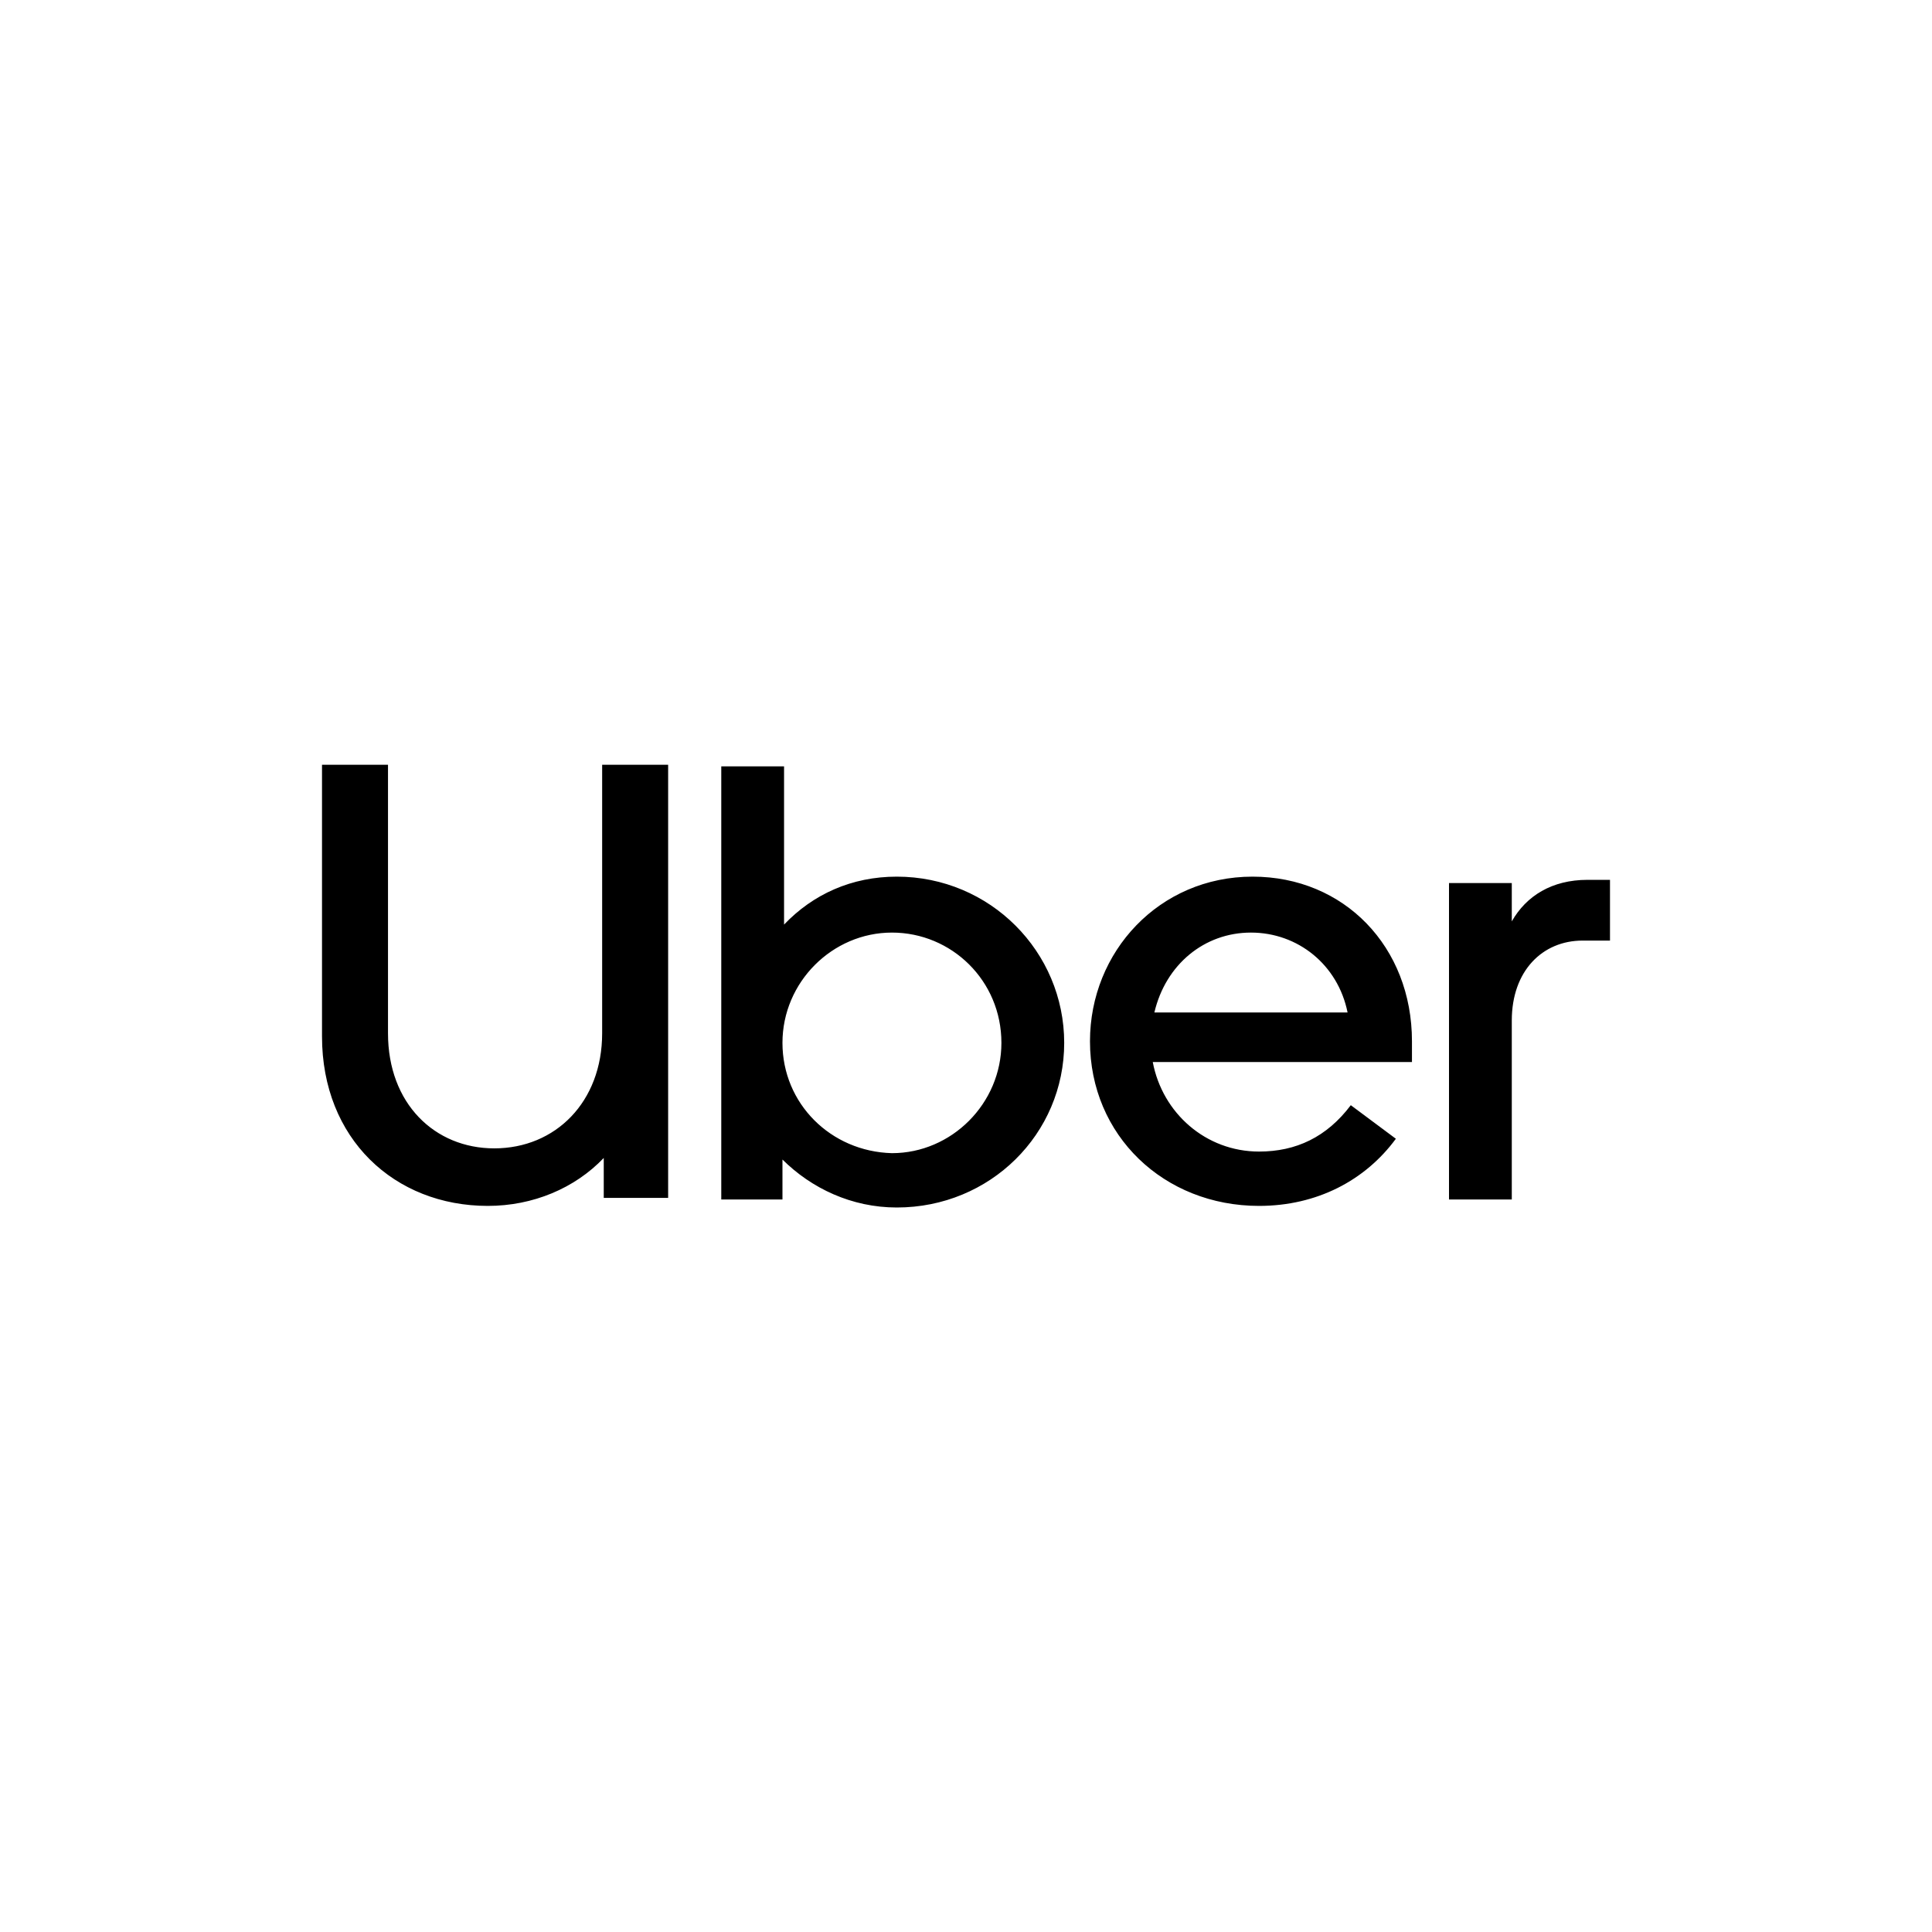 <svg width="64" height="64" viewBox="0 0 64 64" fill="none" xmlns="http://www.w3.org/2000/svg">
<path fill-rule="evenodd" clip-rule="evenodd" d="M12.853 34.229V25.333H10.667V34.334C10.667 37.723 13.067 39.947 16.16 39.947C17.653 39.947 19.04 39.365 20 38.359V39.682H22.133V25.333H19.947V34.229C19.947 36.505 18.4 38.041 16.373 38.041C14.4 38.041 12.853 36.558 12.853 34.229ZM29.547 30.893C27.573 30.893 25.92 32.534 25.92 34.546C25.92 36.558 27.52 38.147 29.547 38.2C31.52 38.2 33.173 36.558 33.173 34.546C33.173 32.481 31.52 30.893 29.547 30.893ZM44.64 33.54C44.32 31.952 42.987 30.893 41.44 30.893C39.893 30.893 38.613 31.952 38.24 33.54H44.64ZM25.92 39.735H23.893V25.386H25.973V30.628C26.933 29.622 28.213 29.04 29.707 29.04C32.8 29.04 35.253 31.528 35.253 34.546C35.253 37.564 32.8 40 29.707 40C28.213 40 26.88 39.365 25.92 38.411V39.735ZM36.107 34.493C36.107 37.617 38.56 39.947 41.707 39.947C43.627 39.947 45.227 39.1 46.24 37.723L44.747 36.611C43.947 37.67 42.933 38.147 41.707 38.147C39.947 38.147 38.507 36.876 38.187 35.182H46.773V34.493C46.773 31.369 44.533 29.04 41.493 29.04C38.4 29.04 36.107 31.528 36.107 34.493ZM53.333 29.146V31.105V31.158H52.427C51.093 31.158 50.08 32.164 50.08 33.805V39.735H48V29.252H50.08V30.522C50.56 29.675 51.413 29.146 52.587 29.146H53.333Z" fill="black"/>
</svg>
